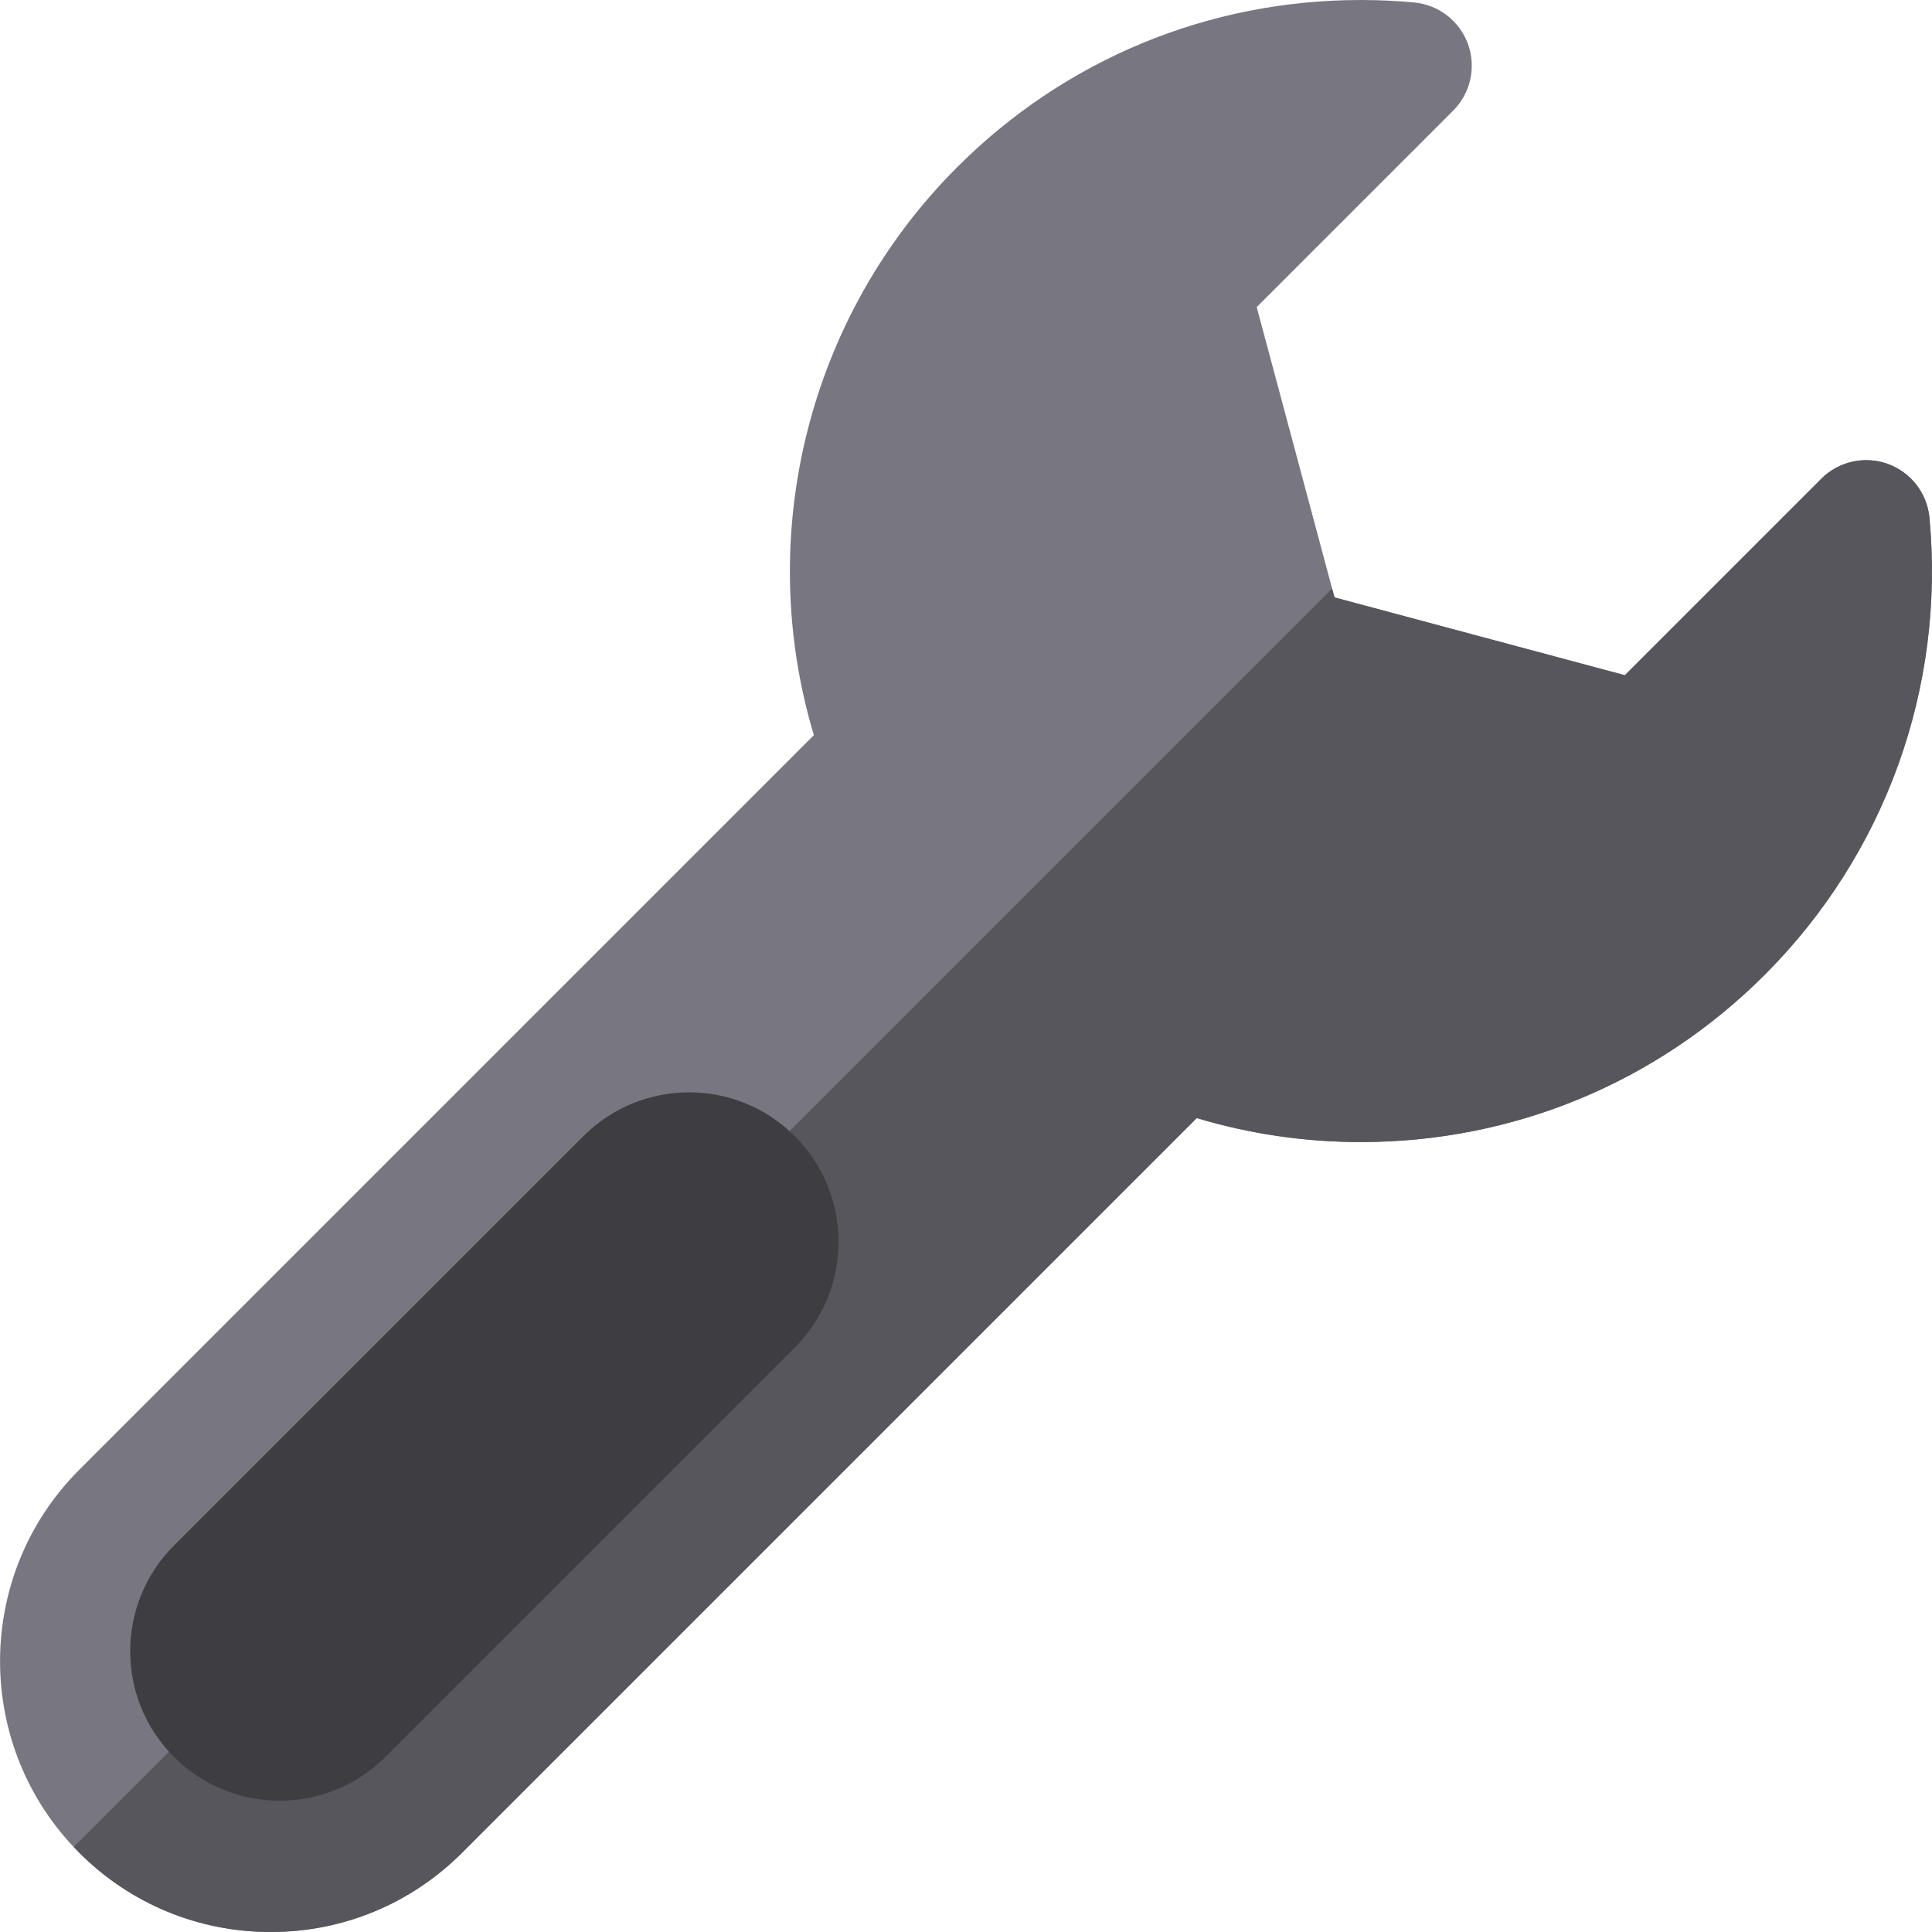 <?xml version="1.0" encoding="iso-8859-1"?>
<!-- Generator: Adobe Illustrator 19.0.0, SVG Export Plug-In . SVG Version: 6.00 Build 0)  -->
<svg version="1.1" id="Layer_1" xmlns="http://www.w3.org/2000/svg" xmlns:xlink="http://www.w3.org/1999/xlink" x="0px" y="0px"
	 viewBox="0 0 511.999 511.999" style="enable-background:new 0 0 511.999 511.999;" xml:space="preserve">
<path style="fill:#787680;" d="M511.323,137.215c-0.606-6.495-4.91-12.056-11.046-14.27c-6.139-2.215-13.001-0.682-17.613,3.93
	l-52.066,52.066l-76.944-20.617L333.04,81.381l52.065-52.066c4.613-4.613,6.145-11.476,3.93-17.613
	c-2.214-6.136-7.775-10.442-14.27-11.046C370.093,0.221,365.343,0,360.648,0c-40.423,0-78.426,15.74-107.005,44.32
	c-39.499,39.499-53.832,97.524-37.961,150.51L20.994,389.517c-27.975,27.975-27.975,73.492,0,101.467
	c13.551,13.552,31.57,21.015,50.734,21.015s37.183-7.464,50.734-21.015L317.147,296.3c14.084,4.223,28.673,6.359,43.51,6.359
	c40.42,0,78.421-15.74,107.001-44.32C499.604,226.392,515.52,182.245,511.323,137.215z"/>
<path style="fill:#57565C;" d="M467.659,258.337c31.946-31.944,47.86-76.092,43.665-121.123c-0.606-6.495-4.91-12.056-11.046-14.27
	c-6.139-2.215-13.001-0.682-17.613,3.93L430.6,178.94l-76.944-20.617l-0.633-2.363L19.535,489.448
	c0.485,0.514,0.957,1.033,1.46,1.536c13.551,13.552,31.57,21.015,50.734,21.015s37.183-7.464,50.734-21.015L317.147,296.3
	c14.084,4.223,28.673,6.359,43.51,6.359C401.079,302.657,439.079,286.917,467.659,258.337z"/>
<path style="fill:#3E3D42;" d="M46.106,465.605L46.106,465.605c-15.47-15.47-15.47-40.552,0-56.021l108.496-108.497
	c15.47-15.47,40.552-15.47,56.021,0l0,0c15.47,15.47,15.47,40.552,0,56.021L102.127,465.605
	C86.657,481.074,61.575,481.074,46.106,465.605z"/>
<g>
</g>
<g>
</g>
<g>
</g>
<g>
</g>
<g>
</g>
<g>
</g>
<g>
</g>
<g>
</g>
<g>
</g>
<g>
</g>
<g>
</g>
<g>
</g>
<g>
</g>
<g>
</g>
<g>
</g>
</svg>
